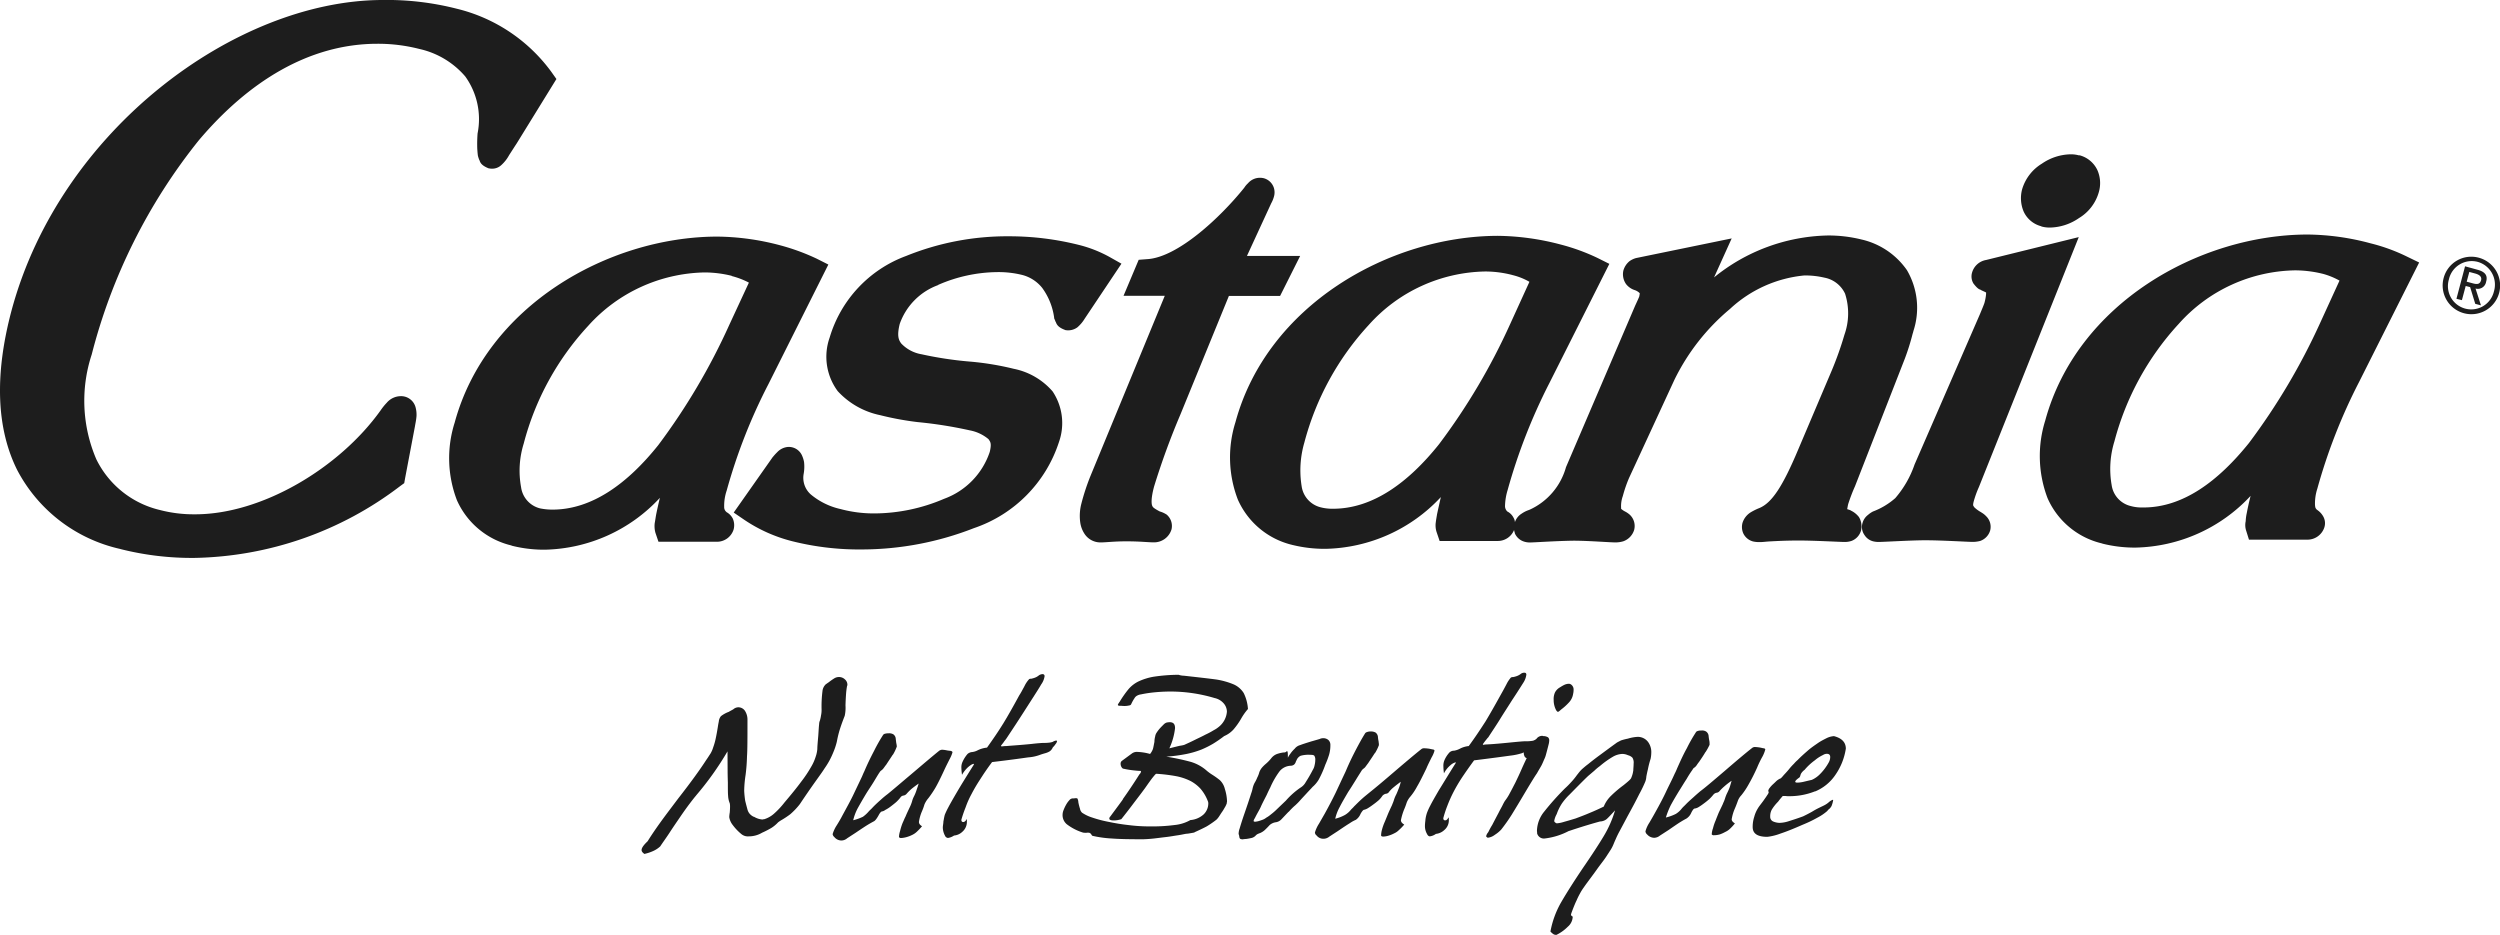 <svg id="Component_75_1" data-name="Component 75 – 1" xmlns="http://www.w3.org/2000/svg" width="131.831" height="49.295" viewBox="0 0 131.831 49.295">
  <path id="Path_38" data-name="Path 38" d="M629.477,306.175c-.069.078-.183.221-.345.435s-.327.446-.5.7-.365.531-.551.818-.364.525-.5.734a1.359,1.359,0,0,1-.365.242,2.343,2.343,0,0,1-.47.157c-.1-.071-.149-.135-.149-.205,0-.112.106-.262.318-.463.22-.354.46-.7.7-1.033s.549-.737.921-1.233c.681-.871,1.162-1.541,1.468-2.017.093-.131.163-.247.226-.34a1.383,1.383,0,0,0,.14-.319,3.434,3.434,0,0,0,.139-.49c.043-.2.088-.455.133-.748l.027-.135a.52.52,0,0,1,.114-.283,1.549,1.549,0,0,1,.416-.228c.062-.042.143-.079.235-.133a.407.407,0,0,1,.263-.106.421.421,0,0,1,.353.19.861.861,0,0,1,.131.486c0,.941,0,1.584-.025,1.908a9.333,9.333,0,0,1-.074.981,6.029,6.029,0,0,0-.074.843,5.041,5.041,0,0,0,.053.52c.036.15.079.314.124.479l.016.046a.565.565,0,0,0,.1.166.653.653,0,0,0,.2.151l.03.006a1,1,0,0,0,.442.142l.045-.014h.04a1.389,1.389,0,0,0,.513-.285,4.315,4.315,0,0,0,.562-.6c.348-.41.646-.774.876-1.088a6.579,6.579,0,0,0,.525-.783,2.5,2.5,0,0,0,.246-.549,1.6,1.6,0,0,0,.084-.395c0-.144.023-.373.05-.7.02-.283.03-.494.046-.617a.5.5,0,0,1,.04-.186,1.825,1.825,0,0,0,.059-.269,1.412,1.412,0,0,0,.03-.309,6.446,6.446,0,0,1,.046-.967.572.572,0,0,1,.183-.375c.025-.011.072-.052.147-.1.126-.1.223-.162.3-.211a.473.473,0,0,1,.239-.066.443.443,0,0,1,.322.131.367.367,0,0,1,.124.265v.035c-.012.028-.019.049-.019.049a4.119,4.119,0,0,0-.054.447c-.01.164-.022.36-.027.575a1.978,1.978,0,0,1-.041.544c-.1.252-.181.477-.245.676s-.116.406-.156.612l-.019.093a3.439,3.439,0,0,1-.178.534,4.458,4.458,0,0,1-.208.445,4.317,4.317,0,0,1-.261.418c-.09.146-.232.34-.417.6-.342.477-.63.9-.882,1.278a3.684,3.684,0,0,1-.507.535,4.662,4.662,0,0,1-.451.3,1.656,1.656,0,0,0-.19.127,1.781,1.781,0,0,1-.352.293,4.618,4.618,0,0,1-.49.252,1.351,1.351,0,0,1-.7.193.54.54,0,0,1-.375-.105,2.682,2.682,0,0,1-.479-.5.874.874,0,0,1-.179-.41,1.754,1.754,0,0,1,.027-.243c.011-.136.015-.244.015-.308a.828.828,0,0,0-.015-.178,1.161,1.161,0,0,1-.087-.393c-.013-.132-.013-.371-.013-.7-.012-.363-.013-.57-.013-.635l-.006-1.009a16,16,0,0,1-1.661,2.33" transform="translate(-592.765 -264.231)" fill="#1d1d1d"/>
  <path id="Path_39" data-name="Path 39" d="M639.839,304.032c-.092.151-.21.315-.338.518-.067.08-.107.144-.121.16a.635.635,0,0,1-.114.129.32.32,0,0,0-.117.117c-.076.109-.175.279-.3.486-.14.231-.29.446-.411.643-.18.3-.327.555-.447.773a2.615,2.615,0,0,0-.235.627,2.665,2.665,0,0,0,.515-.185,1.759,1.759,0,0,0,.321-.3c.058-.059.117-.111.141-.137s.07-.074.126-.132c.14-.137.256-.243.356-.33a4.53,4.53,0,0,1,.351-.292c.269-.216.689-.578,1.273-1.07.641-.543,1.121-.953,1.45-1.217a.288.288,0,0,1,.161-.056,1.677,1.677,0,0,1,.27.039c.075.011.125.017.159.019.071.014.112.037.112.084a1.747,1.747,0,0,1-.151.356c-.108.217-.207.408-.284.58-.192.414-.348.728-.47.937a5.615,5.615,0,0,1-.361.535,1.273,1.273,0,0,0-.211.335,3.015,3.015,0,0,1-.131.361,2.248,2.248,0,0,0-.16.557c0,.089.045.16.163.232a3.121,3.121,0,0,1-.291.305.928.928,0,0,1-.232.154,1.649,1.649,0,0,1-.286.111,1.324,1.324,0,0,1-.293.051.123.123,0,0,1-.114-.051,1.143,1.143,0,0,1,.056-.31,3.186,3.186,0,0,1,.13-.42c.062-.133.109-.258.164-.36.038-.1.118-.269.227-.5l.034-.074a1.891,1.891,0,0,0,.082-.228,1.2,1.2,0,0,1,.106-.268,2.311,2.311,0,0,0,.132-.33c.043-.123.081-.236.107-.332-.138.1-.27.193-.386.291a2.505,2.505,0,0,0-.266.269.284.284,0,0,1-.142.073.224.224,0,0,0-.175.113,2.159,2.159,0,0,1-.191.209c-.086.08-.184.154-.3.244a1.84,1.84,0,0,1-.3.193.376.376,0,0,1-.175.079c-.04,0-.107.068-.182.213-.1.177-.183.287-.264.318-.094.051-.2.111-.311.178s-.328.211-.629.414l-.45.293a.477.477,0,0,1-.3.117.485.485,0,0,1-.375-.182.244.244,0,0,1-.09-.156,1.747,1.747,0,0,1,.212-.457c.142-.227.239-.4.3-.52.244-.449.445-.812.581-1.1s.293-.612.455-.957c.043-.1.081-.194.126-.283.146-.348.316-.7.514-1.077a8.421,8.421,0,0,1,.456-.808.168.168,0,0,1,.1-.086.735.735,0,0,1,.166-.027h.038a.439.439,0,0,1,.256.056.317.317,0,0,1,.121.2c.006.078.019.155.029.248a1.206,1.206,0,0,1,.028.17v.037c-.012.024-.016.034-.016.034a2.274,2.274,0,0,1-.191.39" transform="translate(-592.765 -264.231)" fill="#1d1d1d"/>
  <path id="Path_40" data-name="Path 40" d="M644.122,304.534v-.023c-.074,0-.164.054-.3.166a1.668,1.668,0,0,0-.328.412,3.352,3.352,0,0,1-.034-.379.678.678,0,0,1,.063-.307,1.678,1.678,0,0,1,.263-.414.415.415,0,0,1,.236-.1h0a.821.821,0,0,0,.3-.094,1.425,1.425,0,0,1,.491-.141c.338-.473.628-.9.873-1.3s.516-.884.83-1.461c.077-.113.162-.277.275-.486a1.453,1.453,0,0,1,.246-.365.192.192,0,0,1,.108-.02,1.353,1.353,0,0,0,.165-.045.706.706,0,0,0,.221-.119.352.352,0,0,1,.209-.078.1.1,0,0,1,.108.113.981.981,0,0,1-.179.43c-.061.113-.258.426-.572.912-.255.4-.465.725-.648,1.008s-.395.6-.627.951c-.05.067-.1.125-.144.194-.087.109-.128.164-.128.164a.267.267,0,0,1,.008.035.511.511,0,0,0,.077,0,1.086,1.086,0,0,1,.187-.014c.355-.031.795-.056,1.326-.111.339-.039.562-.055.663-.055a2.379,2.379,0,0,0,.287-.015.994.994,0,0,0,.174-.038.528.528,0,0,1,.18-.072c.038,0,.053.018.053.039a.348.348,0,0,1-.084.155.844.844,0,0,1-.139.166.465.465,0,0,1-.17.212.923.923,0,0,1-.246.1c-.1.029-.19.055-.258.082a2.235,2.235,0,0,1-.622.133c-.343.049-.981.139-1.906.248-.25.33-.457.642-.633.918a8.71,8.71,0,0,0-.454.773,4.653,4.653,0,0,0-.308.694,6.534,6.534,0,0,0-.225.656c0,.082.034.121.1.121s.133-.055.184-.166a.379.379,0,0,0,.007.066v.057a.692.692,0,0,1-.237.555.725.725,0,0,1-.44.2.777.777,0,0,1-.317.127.188.188,0,0,1-.161-.121.941.941,0,0,1-.114-.43c0-.066.017-.156.028-.254a.524.524,0,0,1,.018-.135,2.735,2.735,0,0,1,.057-.279,4.049,4.049,0,0,1,.179-.379c.094-.181.247-.449.452-.8s.5-.829.878-1.43a.181.181,0,0,0,.028-.055" transform="translate(-592.765 -264.231)" fill="#1d1d1d"/>
  <path id="Path_41" data-name="Path 41" d="M651.974,306.372c.258-.361.558-.805.875-1.307a.276.276,0,0,0,.086-.146.05.05,0,0,0-.036-.037c-.12,0-.265-.018-.408-.033a4.851,4.851,0,0,1-.481-.082c-.036,0-.075-.034-.107-.09a.328.328,0,0,1-.045-.164.184.184,0,0,1,.06-.155l.543-.4a.44.44,0,0,1,.293-.076,2.794,2.794,0,0,1,.657.107.9.9,0,0,0,.151-.263c.028-.1.048-.229.078-.369a1.2,1.2,0,0,1,.04-.292.462.462,0,0,1,.081-.205,1.744,1.744,0,0,1,.173-.226c.066-.074.133-.137.194-.2a.405.405,0,0,1,.154-.1.88.88,0,0,1,.16-.02c.2,0,.286.1.286.315a3.435,3.435,0,0,1-.3,1.064c.163-.041.34-.086.552-.136a1.685,1.685,0,0,0,.229-.045c.161-.074.348-.157.549-.258s.411-.194.567-.281a4.085,4.085,0,0,0,.447-.239,1.378,1.378,0,0,0,.258-.17,1.135,1.135,0,0,0,.433-.806.678.678,0,0,0-.183-.451.873.873,0,0,0-.465-.266,8.137,8.137,0,0,0-2.345-.344,8.935,8.935,0,0,0-1.063.069c-.242.033-.4.066-.476.082a.553.553,0,0,0-.207.068.334.334,0,0,0-.133.131,2.072,2.072,0,0,0-.16.281l-.02.043c-.016.033-.051.055-.116.063a.992.992,0,0,1-.223.025,1.421,1.421,0,0,1-.184-.01h-.09c-.058-.006-.085-.023-.085-.045s.012-.052.06-.115c0,0,0-.016.025-.037a5.562,5.562,0,0,1,.471-.674,1.634,1.634,0,0,1,.521-.408,3.121,3.121,0,0,1,.824-.256,9.165,9.165,0,0,1,1.285-.1.159.159,0,0,1,.066.016.982.982,0,0,0,.233.033c.774.086,1.343.151,1.706.2a4.028,4.028,0,0,1,.912.256,1.194,1.194,0,0,1,.533.459,2.228,2.228,0,0,1,.224.84,3.069,3.069,0,0,0-.36.51,3.785,3.785,0,0,1-.394.56,1.391,1.391,0,0,1-.5.358,6.527,6.527,0,0,1-.592.408,4.949,4.949,0,0,1-.6.3,4.768,4.768,0,0,1-.8.236,8.409,8.409,0,0,1-1.062.141,12.2,12.2,0,0,1,1.3.277,2.231,2.231,0,0,1,.847.475,2.655,2.655,0,0,0,.276.2,4.037,4.037,0,0,1,.4.285.942.942,0,0,1,.267.469,2.328,2.328,0,0,1,.113.633.247.247,0,0,1,0,.035.316.316,0,0,0-.012.086,1.172,1.172,0,0,1-.075.17c-.053.086-.1.18-.169.277s-.121.186-.177.268a.96.96,0,0,1-.126.15,4.967,4.967,0,0,1-.514.354q-.242.129-.622.3l-.038.024c-.036.006-.142.027-.336.058a.971.971,0,0,0-.146.016c-.091.018-.232.049-.407.074s-.371.063-.578.086-.414.051-.627.076-.415.037-.573.043h-.145c-.644,0-1.151-.011-1.519-.039a6.044,6.044,0,0,1-1.023-.14c-.028-.006-.042-.035-.066-.071s-.048-.066-.063-.066c-.026-.027-.066-.031-.13-.031a.56.56,0,0,0-.073.006h-.087l-.035-.006h-.036a2.724,2.724,0,0,1-.87-.444.626.626,0,0,1-.224-.5.67.67,0,0,1,.056-.255,1.965,1.965,0,0,1,.136-.286,1.18,1.18,0,0,1,.168-.23.242.242,0,0,1,.161-.092h.077a.612.612,0,0,1,.1-.012c.038,0,.049,0,.064.012h.017a.442.442,0,0,1,.052.2,2.99,2.99,0,0,0,.089.35.36.36,0,0,0,.11.205,2.058,2.058,0,0,0,.527.252,6.248,6.248,0,0,0,.876.23,10.487,10.487,0,0,0,1.071.172,8.512,8.512,0,0,0,1.129.067,8.846,8.846,0,0,0,1.274-.073,2.091,2.091,0,0,0,.833-.261,1.179,1.179,0,0,0,.7-.3.806.806,0,0,0,.244-.551.323.323,0,0,0-.032-.168,2.182,2.182,0,0,0-.382-.638,2,2,0,0,0-.517-.4,2.927,2.927,0,0,0-.736-.252,8.65,8.65,0,0,0-1.075-.132c-.025,0-.079.062-.173.177s-.232.311-.418.576c-.263.36-.494.653-.672.891s-.376.49-.582.75a1.271,1.271,0,0,1-.4.066c-.152,0-.233-.031-.233-.1a.159.159,0,0,1,.054-.108c.173-.238.394-.529.662-.9" transform="translate(-592.765 -264.231)" fill="#1d1d1d"/>
  <path id="Path_42" data-name="Path 42" d="M660.721,307.032c-.142.145-.272.287-.4.42a.5.5,0,0,1-.286.139.638.638,0,0,0-.317.146c-.1.112-.19.2-.275.28a.932.932,0,0,1-.228.142,1.213,1.213,0,0,0-.156.065.524.524,0,0,0-.1.09.467.467,0,0,1-.175.1c-.067.014-.166.039-.3.057a1.193,1.193,0,0,0-.18.019.281.281,0,0,1-.147-.031.184.184,0,0,1-.04-.117.074.074,0,0,1-.01-.035.149.149,0,0,0-.017-.067.126.126,0,0,1-.01-.045.922.922,0,0,1,.058-.287c.033-.115.108-.365.237-.74.161-.465.286-.84.368-1.1a1.8,1.8,0,0,0,.067-.222,1.2,1.2,0,0,1,.112-.33,1.764,1.764,0,0,0,.141-.282,1.337,1.337,0,0,0,.11-.285.846.846,0,0,1,.13-.228,1.772,1.772,0,0,1,.2-.2,2.148,2.148,0,0,0,.294-.3.689.689,0,0,1,.309-.231,1.729,1.729,0,0,1,.33-.078.3.3,0,0,0,.144-.029.458.458,0,0,1,.046-.045c.037,0,.051.08.051.234v.116a1.224,1.224,0,0,1,.133-.213,1.6,1.6,0,0,1,.227-.262.529.529,0,0,1,.282-.189c.117-.047.315-.11.585-.194.208-.058.366-.105.448-.129a.428.428,0,0,1,.191-.043.4.4,0,0,1,.276.1.349.349,0,0,1,.1.264,1.756,1.756,0,0,1-.066.5,4.563,4.563,0,0,1-.2.531,5.465,5.465,0,0,1-.35.791,1.6,1.6,0,0,1-.329.389c-.016.025-.1.109-.248.267-.181.2-.316.338-.41.446s-.179.185-.233.238a3.164,3.164,0,0,0-.359.355m-.142-.6a4.088,4.088,0,0,1,.759-.673.754.754,0,0,0,.278-.291c.107-.168.238-.383.37-.641a.7.7,0,0,0,.1-.26,1.192,1.192,0,0,0,.034-.263.375.375,0,0,0-.05-.227c-.037-.039-.1-.049-.2-.049a1.541,1.541,0,0,0-.52.049.419.419,0,0,0-.216.233.55.55,0,0,0-.037.072.328.328,0,0,1-.094.16.3.3,0,0,1-.176.062.793.793,0,0,0-.588.289,4.228,4.228,0,0,0-.492.856c-.053.1-.117.234-.192.4-.149.288-.257.5-.31.625s-.168.307-.29.549a.45.45,0,0,1-.045.08.376.376,0,0,0-.043.11c0,.027.035.043.088.043a1.406,1.406,0,0,0,.157-.028c.1-.027.2-.066.251-.084a.746.746,0,0,0,.177-.105,1.354,1.354,0,0,0,.229-.16,3.154,3.154,0,0,0,.338-.293c.182-.176.342-.327.472-.452" transform="translate(-592.765 -264.231)" fill="#1d1d1d"/>
  <path id="Path_43" data-name="Path 43" d="M665.253,303.954c-.084.141-.206.313-.34.518-.065.084-.1.136-.118.156a.443.443,0,0,1-.114.125.431.431,0,0,0-.118.119c-.069.115-.178.279-.3.482-.144.231-.275.444-.408.643-.179.307-.332.564-.437.775a2.343,2.343,0,0,0-.243.633,2.1,2.1,0,0,0,.513-.2,1.171,1.171,0,0,0,.326-.289c.066-.066.105-.1.139-.141s.068-.066.124-.126c.141-.139.257-.25.354-.335s.212-.177.352-.292c.268-.213.7-.573,1.277-1.069.637-.545,1.123-.955,1.45-1.213a.212.212,0,0,1,.152-.051,2.011,2.011,0,0,1,.285.026c.065.016.12.025.153.033.073.008.109.029.109.072a1.435,1.435,0,0,1-.15.348c-.112.227-.209.416-.279.588-.2.412-.361.736-.483.939a3.111,3.111,0,0,1-.357.539,1.06,1.06,0,0,0-.2.33,3.616,3.616,0,0,1-.136.362,3.08,3.08,0,0,0-.165.558c0,.084.059.163.176.229a2.967,2.967,0,0,1-.3.307.787.787,0,0,1-.224.152,1.591,1.591,0,0,1-.286.119,1.066,1.066,0,0,1-.3.055c-.057,0-.1-.018-.112-.055a1.3,1.3,0,0,1,.049-.316,2.715,2.715,0,0,1,.147-.412c.06-.145.112-.27.151-.368s.116-.269.226-.5l.03-.078a1.859,1.859,0,0,0,.085-.232,1.644,1.644,0,0,1,.108-.254c.05-.1.09-.213.141-.338a1.981,1.981,0,0,0,.1-.338c-.136.1-.265.2-.386.3a1.529,1.529,0,0,0-.261.273.228.228,0,0,1-.144.061.343.343,0,0,0-.18.111,1.206,1.206,0,0,1-.186.223,3.661,3.661,0,0,1-.293.232,3.461,3.461,0,0,1-.293.2.626.626,0,0,1-.189.077c-.039,0-.1.064-.186.212a.718.718,0,0,1-.248.317,1.8,1.8,0,0,0-.323.18c-.117.07-.327.209-.633.417l-.445.29a.493.493,0,0,1-.3.113.449.449,0,0,1-.373-.176.2.2,0,0,1-.085-.156,1.741,1.741,0,0,1,.211-.459c.131-.227.233-.406.3-.522.246-.445.439-.82.575-1.1.139-.293.286-.614.449-.959.048-.1.093-.194.128-.282.15-.351.324-.712.516-1.078s.348-.638.455-.808a.159.159,0,0,1,.1-.082.539.539,0,0,1,.167-.036h.041a.51.51,0,0,1,.253.055.325.325,0,0,1,.125.213,1.468,1.468,0,0,0,.035.244c.008.078.017.135.017.158v.053l-.009.024a2.263,2.263,0,0,1-.2.4" transform="translate(-592.765 -264.231)" fill="#1d1d1d"/>
  <path id="Path_44" data-name="Path 44" d="M669.54,304.448l-.017-.019a.666.666,0,0,0-.28.16,1.347,1.347,0,0,0-.334.422,2.921,2.921,0,0,1-.031-.383.728.728,0,0,1,.058-.314,1.446,1.446,0,0,1,.269-.411.355.355,0,0,1,.234-.086h0a1,1,0,0,0,.3-.1,1.3,1.3,0,0,1,.476-.145c.347-.473.631-.906.886-1.3.238-.394.512-.88.831-1.457.063-.109.155-.277.272-.5a1.664,1.664,0,0,1,.236-.357.209.209,0,0,1,.113-.022,1.438,1.438,0,0,0,.166-.043.769.769,0,0,0,.231-.119.3.3,0,0,1,.195-.07c.076,0,.108.037.108.105a1,1,0,0,1-.164.43c-.075.119-.266.426-.588.912-.246.391-.466.725-.641,1.012s-.39.6-.616.951c-.07.065-.1.125-.163.19-.076.107-.122.168-.122.168.006.031.016.035.027.035s.03,0,.054-.01c.076-.01.134-.01.2-.014.347-.017.787-.06,1.314-.113.34-.033.558-.051.663-.051a1.694,1.694,0,0,0,.294-.015.472.472,0,0,0,.165-.039.634.634,0,0,1,.188-.067.067.067,0,0,1,.046.014.336.336,0,0,1-.076.179.979.979,0,0,1-.153.174.436.436,0,0,1-.164.2.773.773,0,0,1-.248.1,1.6,1.6,0,0,0-.25.084,3.271,3.271,0,0,1-.622.129c-.355.049-.994.137-1.9.248-.248.338-.46.64-.642.914a8.571,8.571,0,0,0-.457.781,7.138,7.138,0,0,0-.307.69,5.911,5.911,0,0,0-.217.66c0,.08.031.119.1.119s.123-.053.18-.164a.245.245,0,0,0,.011.066v.059a.667.667,0,0,1-.242.553.756.756,0,0,1-.44.2.678.678,0,0,1-.316.129c-.066,0-.113-.045-.154-.129a.835.835,0,0,1-.107-.428,2.034,2.034,0,0,1,.021-.258,1.246,1.246,0,0,1,.014-.134,1.82,1.82,0,0,1,.068-.278,3.014,3.014,0,0,1,.174-.387c.091-.183.242-.445.444-.795.22-.353.507-.83.886-1.433a.1.1,0,0,0,.021-.055" transform="translate(-592.765 -264.231)" fill="#1d1d1d"/>
  <path id="Path_45" data-name="Path 45" d="M672.366,306.085c.1-.178.194-.367.306-.582.1-.207.205-.426.3-.643s.194-.433.3-.652a.172.172,0,0,1-.122-.113.411.411,0,0,1-.032-.188c0-.043.042-.1.108-.17s.147-.148.254-.259a3.706,3.706,0,0,0,.3-.278.374.374,0,0,1,.328-.166l.046.014h.051a.52.52,0,0,1,.191.064.211.211,0,0,1,.063.174.9.9,0,0,1-.029.192c-.065.259-.112.435-.14.537a1.3,1.3,0,0,1-.1.269c-.038.09-.075.18-.124.28s-.147.251-.255.447c-.121.17-.324.506-.611.986-.3.508-.542.906-.722,1.2a9.106,9.106,0,0,1-.55.778,1.68,1.68,0,0,1-.336.277.743.743,0,0,1-.354.152.066.066,0,0,1-.065-.027c-.028-.022-.04-.035-.04-.051a.469.469,0,0,1,.078-.17.326.326,0,0,0,.057-.09,3.584,3.584,0,0,1,.188-.338c.058-.115.174-.335.353-.675.061-.127.136-.248.191-.362s.1-.189.118-.22a2.681,2.681,0,0,0,.251-.389m3.375-5.475a.9.9,0,0,1-.023.207.846.846,0,0,1-.213.45,2.991,2.991,0,0,1-.425.386c-.082.076-.138.118-.163.118s-.054-.028-.092-.079a1.135,1.135,0,0,1-.134-.546.85.85,0,0,1,.066-.391.651.651,0,0,1,.26-.272c.083-.052.161-.1.238-.136a.579.579,0,0,1,.217-.055.2.2,0,0,1,.138.039.319.319,0,0,1,.131.279" transform="translate(-592.765 -264.231)" fill="#1d1d1d"/>
  <path id="Path_46" data-name="Path 46" d="M675.955,305.065a1.17,1.17,0,0,1,.086-.115,1.7,1.7,0,0,1,.156-.168c.074-.06.171-.152.316-.258.13-.107.327-.263.591-.457s.571-.423.909-.666l.006-.007c.09-.051.166-.086.227-.12a3.287,3.287,0,0,1,.361-.093,2.156,2.156,0,0,1,.517-.094.677.677,0,0,1,.553.277.9.9,0,0,1,.164.572,1.68,1.68,0,0,1-.036.311,4.538,4.538,0,0,0-.141.547c-.036.145-.063.277-.084.389a.923.923,0,0,1-.05.253,6.678,6.678,0,0,1-.325.674c-.154.311-.36.7-.612,1.157-.185.349-.331.623-.433.812a4.552,4.552,0,0,0-.2.414c-.047.1-.087.2-.126.293a1.83,1.83,0,0,1-.138.262c-.057.088-.13.2-.229.353s-.233.321-.383.522c-.05.066-.172.244-.378.521s-.341.459-.421.578a2.762,2.762,0,0,0-.209.334,3.963,3.963,0,0,0-.177.362c-.066.133-.15.336-.256.621l-.02.053c-.005.041-.017.06-.017.076,0,.035.037.066.092.1a.721.721,0,0,1-.258.53,2.222,2.222,0,0,1-.6.431.32.32,0,0,1-.137-.025.71.71,0,0,1-.161-.133l-.019-.017a4.869,4.869,0,0,1,.558-1.532c.286-.494.683-1.121,1.19-1.871.446-.648.8-1.191,1.07-1.642a5.78,5.78,0,0,0,.589-1.344l-.023.023c-.2.215-.343.373-.438.451a.6.6,0,0,1-.33.11c-.394.107-.82.236-1.259.377-.194.062-.325.109-.4.131a3.618,3.618,0,0,1-1.25.388.366.366,0,0,1-.41-.273V308.1a.2.2,0,0,1-.008-.047,1.655,1.655,0,0,1,.38-1.02,14.051,14.051,0,0,1,1.092-1.224,4.1,4.1,0,0,0,.316-.317,3.369,3.369,0,0,0,.347-.428m2.945-.183c0-.115.018-.24.018-.379a.505.505,0,0,0-.061-.313.483.483,0,0,0-.225-.13l-.057-.022a.688.688,0,0,0-.265-.049,1.069,1.069,0,0,0-.473.141,4.679,4.679,0,0,0-.7.5,2.615,2.615,0,0,0-.3.252c-.09.074-.2.17-.314.265-.261.247-.591.586-1,1a3.12,3.12,0,0,0-.38.444,2.574,2.574,0,0,0-.282.572,1.126,1.126,0,0,0-.13.359.107.107,0,0,0,.051.08.154.154,0,0,1,.023.02l.017.01a.283.283,0,0,0,.045.017,1.714,1.714,0,0,0,.378-.078c.162-.045.373-.105.612-.179.25-.094.493-.184.76-.3.249-.1.494-.215.726-.327a1.644,1.644,0,0,1,.381-.566,6.083,6.083,0,0,1,.662-.562c.249-.2.4-.329.411-.4a1.3,1.3,0,0,0,.1-.365" transform="translate(-592.765 -264.231)" fill="#1d1d1d"/>
  <path id="Path_47" data-name="Path 47" d="M682.694,303.894c-.082.144-.2.32-.334.515a1.9,1.9,0,0,0-.118.162.548.548,0,0,1-.113.127.252.252,0,0,0-.111.119,5.552,5.552,0,0,0-.312.487c-.146.222-.274.441-.4.636-.183.3-.338.565-.447.77a4.411,4.411,0,0,0-.249.631,2.429,2.429,0,0,0,.524-.19,1.177,1.177,0,0,0,.322-.293,1.935,1.935,0,0,1,.139-.142c.024-.026.07-.07.124-.127.138-.135.263-.242.367-.336.084-.078.2-.18.342-.3.27-.2.692-.564,1.277-1.062.634-.547,1.121-.958,1.445-1.211a.237.237,0,0,1,.167-.057,2.34,2.34,0,0,1,.268.029l.167.037c.062,0,.1.03.1.069a1.844,1.844,0,0,1-.138.351,5.21,5.21,0,0,0-.286.586,10.038,10.038,0,0,1-.475.936,3.824,3.824,0,0,1-.367.541.847.847,0,0,0-.194.33c-.038.1-.082.226-.141.359a2.357,2.357,0,0,0-.17.572c0,.079.055.149.17.217a2.458,2.458,0,0,1-.287.309.905.905,0,0,1-.23.146,1.6,1.6,0,0,1-.283.127,1.154,1.154,0,0,1-.306.043.133.133,0,0,1-.116-.043,1.055,1.055,0,0,1,.066-.324,2.526,2.526,0,0,1,.138-.408c.056-.149.105-.268.145-.367s.128-.268.232-.494l.032-.081a1.477,1.477,0,0,0,.092-.236,2,2,0,0,1,.1-.256,2.648,2.648,0,0,0,.144-.328c.041-.129.069-.238.1-.336a3.655,3.655,0,0,0-.388.3,2.505,2.505,0,0,0-.269.268.238.238,0,0,1-.147.066.292.292,0,0,0-.167.11,2.6,2.6,0,0,1-.2.218c-.087.077-.188.16-.295.237a2.975,2.975,0,0,1-.293.2.516.516,0,0,1-.19.066c-.045,0-.106.076-.177.217a.68.68,0,0,1-.271.32c-.09.045-.2.11-.314.18s-.318.211-.616.416l-.453.293a.5.5,0,0,1-.306.117.513.513,0,0,1-.369-.176.239.239,0,0,1-.089-.164,1.559,1.559,0,0,1,.209-.461c.13-.222.232-.4.3-.525.246-.439.44-.809.575-1.1s.3-.6.456-.951a2.949,2.949,0,0,0,.129-.283c.154-.344.316-.711.517-1.07a7.87,7.87,0,0,1,.461-.813.155.155,0,0,1,.1-.086.543.543,0,0,1,.167-.029h.04a.4.4,0,0,1,.247.056.319.319,0,0,1,.127.208,2.441,2.441,0,0,0,.033.244.692.692,0,0,1,.02.166v.08a3,3,0,0,1-.213.385" transform="translate(-592.765 -264.231)" fill="#1d1d1d"/>
  <path id="Path_48" data-name="Path 48" d="M688.485,305.956a3.655,3.655,0,0,1-1.4.26c-.046,0-.1,0-.162-.01h-.149c-.093.105-.177.205-.246.3a2.24,2.24,0,0,0-.338.428.756.756,0,0,0-.078.365.263.263,0,0,0,.175.258.905.905,0,0,0,.31.066,1.66,1.66,0,0,0,.473-.082c.189-.061.439-.137.749-.252l.057-.023c.058-.032.209-.1.444-.233a3.968,3.968,0,0,1,.385-.211c.1-.049.179-.086.233-.113a1.2,1.2,0,0,0,.273-.182.634.634,0,0,1,.191-.119c.029,0,.029,0,.029.027a1.538,1.538,0,0,1-.083.295.546.546,0,0,1-.117.153.447.447,0,0,0-.107.111,2.577,2.577,0,0,1-.522.354,6.653,6.653,0,0,1-.783.375c-.427.187-.806.345-1.158.461a2.881,2.881,0,0,1-.7.175c-.521,0-.773-.17-.773-.515a1.683,1.683,0,0,1,.084-.545,1.622,1.622,0,0,1,.2-.457c.036-.067.136-.19.269-.369.1-.143.173-.243.222-.325a.317.317,0,0,0,.072-.152l0-.018c-.025-.007-.028-.023-.028-.023a.318.318,0,0,1,.075-.172,1.412,1.412,0,0,1,.182-.2c.073-.064.136-.131.2-.189a1.038,1.038,0,0,1,.155-.1c.038,0,.093-.055.173-.15s.19-.2.307-.346.2-.229.271-.3a1.628,1.628,0,0,1,.191-.191c.166-.172.345-.33.527-.489s.367-.283.535-.4.343-.2.476-.269a1.041,1.041,0,0,1,.376-.1c.413.109.621.322.626.656a3.281,3.281,0,0,1-.557,1.395,2.386,2.386,0,0,1-1.067.867m.291-.945a2.754,2.754,0,0,0,.443-.608.589.589,0,0,0,.065-.263c0-.114-.058-.17-.177-.17a.377.377,0,0,0-.2.062,1.949,1.949,0,0,0-.435.282,3,3,0,0,0-.538.5.754.754,0,0,0-.162.162.409.409,0,0,0-.064.147.215.215,0,0,1-.053.1c-.146.1-.214.175-.214.213s.032.054.119.054a1.667,1.667,0,0,0,.3-.039c.129-.031.275-.066.455-.107a1.4,1.4,0,0,0,.462-.336" transform="translate(-592.765 -264.231)" fill="#1d1d1d"/>
  <path id="Path_49" data-name="Path 49" d="M721.9,278.971a1.232,1.232,0,0,1,1.528-.929,1.245,1.245,0,0,1,.847,1.559,1.229,1.229,0,1,1-2.375-.63m-.275-.083a1.515,1.515,0,1,0,1.856-1.066,1.507,1.507,0,0,0-1.856,1.066m.674,1.1.288.071.2-.747.234.058.27.883.3.079-.285-.886a.442.442,0,0,0,.557-.355c.1-.331-.054-.53-.452-.635l-.658-.182Zm.679-1.417.331.089c.174.051.339.149.291.341-.062.227-.208.232-.427.174l-.334-.09Z" transform="translate(-592.765 -264.231)" fill="#1d1d1d"/>
  <path id="Path_50" data-name="Path 50" d="M621.832,268.011a8.728,8.728,0,0,0-4.989-3.322,14.918,14.918,0,0,0-3.949-.458c-7.724.041-16.951,6.849-19.516,16.358-.925,3.457-.783,6.262.29,8.42a8.137,8.137,0,0,0,5.446,4.172l.021.008a15.362,15.362,0,0,0,3.888.462,18.394,18.394,0,0,0,10.837-3.782l.221-.161.046-.261.521-2.745V286.7c.015-.1.062-.3.08-.519a1.477,1.477,0,0,0-.041-.441.792.792,0,0,0-.809-.618.981.981,0,0,0-.717.346,3.145,3.145,0,0,0-.323.4c-2.166,3.035-6.271,5.5-9.815,5.484a7.051,7.051,0,0,1-1.838-.23,5.016,5.016,0,0,1-3.342-2.675,7.808,7.808,0,0,1-.243-5.518,29.9,29.9,0,0,1,5.649-11.3c2.609-3.084,5.8-5.082,9.4-5.09a8.793,8.793,0,0,1,2.228.273,4.459,4.459,0,0,1,2.42,1.448,3.853,3.853,0,0,1,.652,3.007,7.192,7.192,0,0,0-.016.821c.01.127.016.246.035.363a1.952,1.952,0,0,0,.064.2c.055.07.017.263.494.455,0,0,.063.011.133.02h.049a.7.7,0,0,0,.482-.18,1.94,1.94,0,0,0,.418-.528c.129-.2.262-.408.411-.636l2.087-3.384Zm9.245,23.223-.015-.014a.324.324,0,0,1-.109-.26,2.481,2.481,0,0,1,.13-.854,29.066,29.066,0,0,1,2.206-5.625l3.157-6.3-.621-.313a11.381,11.381,0,0,0-1.932-.705,13.3,13.3,0,0,0-3.335-.456c-5.73.024-12.15,3.658-13.817,9.81a6.19,6.19,0,0,0,.119,4.093,4.21,4.21,0,0,0,2.876,2.385l.01.011a6.973,6.973,0,0,0,1.743.212,8.5,8.5,0,0,0,6.073-2.735c-.081.338-.15.648-.2.9-.029.166-.047.3-.073.439a1.335,1.335,0,0,0,.037.5l.162.477,3.066,0a.918.918,0,0,0,.9-.66.87.87,0,0,0-.049-.565.817.817,0,0,0-.332-.339m.153-9.881h0a33.636,33.636,0,0,1-3.749,6.35c-1.6,2-3.485,3.41-5.6,3.4a3.222,3.222,0,0,1-.634-.065,1.334,1.334,0,0,1-1-1.117,4.808,4.808,0,0,1,.139-2.3,14.531,14.531,0,0,1,3.4-6.209,8.46,8.46,0,0,1,6.14-2.816,6.026,6.026,0,0,1,1.429.179c0,.013.005.013.005.013a4.19,4.19,0,0,1,.9.345Zm11.01-2.1a7.957,7.957,0,0,1,3.1-.674,5.2,5.2,0,0,1,1.271.135,1.981,1.981,0,0,1,1.118.7,3.442,3.442,0,0,1,.623,1.533l.007.073.027.06c.007.018.019.043.044.113.046.041.029.261.489.43l.009.009a.943.943,0,0,0,.155.018.821.821,0,0,0,.5-.16,1.889,1.889,0,0,0,.384-.455l1.939-2.9-.653-.368a6.671,6.671,0,0,0-1.6-.624,15.078,15.078,0,0,0-3.677-.453,14.193,14.193,0,0,0-5.421,1.036,6.585,6.585,0,0,0-4.035,4.3,3.041,3.041,0,0,0,.426,2.832,4.189,4.189,0,0,0,2.238,1.265,15.591,15.591,0,0,0,1.985.366,22.408,22.408,0,0,1,2.745.436,2.143,2.143,0,0,1,.979.461c.106.148.172.232.069.672a3.974,3.974,0,0,1-2.413,2.477,9.4,9.4,0,0,1-3.638.769,6.737,6.737,0,0,1-1.821-.231,3.7,3.7,0,0,1-1.565-.769,1.171,1.171,0,0,1-.379-1.074,2.129,2.129,0,0,0,.022-.641,1.489,1.489,0,0,0-.1-.324.76.76,0,0,0-.506-.442.794.794,0,0,0-.229-.026.881.881,0,0,0-.579.278,2.868,2.868,0,0,0-.222.243l-.014.013-2.059,2.928.586.4a8.02,8.02,0,0,0,2.5,1.111,14.5,14.5,0,0,0,3.71.434,16.273,16.273,0,0,0,5.868-1.123,7.111,7.111,0,0,0,4.488-4.543,3,3,0,0,0-.337-2.67,3.652,3.652,0,0,0-2.043-1.189,14.978,14.978,0,0,0-2.354-.385,19.208,19.208,0,0,1-2.505-.381,1.92,1.92,0,0,1-1.071-.562c-.149-.19-.24-.414-.089-1.035a3.368,3.368,0,0,1,2.033-2.055m12.036,12.1a1.336,1.336,0,0,0-.331-.154h-.008l-.036-.017c-.283-.151-.349-.215-.368-.273-.041-.06-.1-.337.092-1.043a39.075,39.075,0,0,1,1.386-3.79l2.556-6.25h2.7l1.058-2.109H658.52l1.276-2.768a1.6,1.6,0,0,0,.148-.361.8.8,0,0,0,0-.444.768.768,0,0,0-.535-.523.846.846,0,0,0-.213-.024.826.826,0,0,0-.623.291,1.141,1.141,0,0,0-.194.231c-1.239,1.546-3.515,3.692-5.142,3.77l-.426.033-.8,1.9h2.175l-3.91,9.48a11.536,11.536,0,0,0-.489,1.483,2.544,2.544,0,0,0-.053,1.021,1.444,1.444,0,0,0,.2.534,1,1,0,0,0,.861.485c.316,0,.683-.057,1.374-.057.729,0,1.143.054,1.436.054a.963.963,0,0,0,.937-.685.787.787,0,0,0-.267-.788m36.081-.212-.031-.018-.028-.007c-.047-.017-.1-.033-.126-.042.014-.056.024-.146.053-.265a9.107,9.107,0,0,1,.36-.943l2.631-6.737a12.114,12.114,0,0,0,.407-1.3,1.164,1.164,0,0,0,.042-.148,3.928,3.928,0,0,0-.343-3.211,4,4,0,0,0-2.39-1.614,7.229,7.229,0,0,0-1.8-.212,9.811,9.811,0,0,0-5.98,2.21l.93-2.056-5.023,1.032-.024.005a1.114,1.114,0,0,0-.342.164.989.989,0,0,0-.323.495.9.9,0,0,0,.142.712.949.949,0,0,0,.454.317.645.645,0,0,1,.241.14c.014.026.049-.032,0,.2-.013.043-.116.268-.214.479l-3.649,8.52a3.489,3.489,0,0,1-1.918,2.243l-.021.006-.024.011a1.5,1.5,0,0,0-.371.187.85.85,0,0,0-.359.451.475.475,0,0,0-.067-.223.756.756,0,0,0-.331-.338l-.017-.016a.392.392,0,0,1-.107-.268,3.1,3.1,0,0,1,.138-.848,29.951,29.951,0,0,1,2.2-5.637l3.164-6.29-.619-.309a10.756,10.756,0,0,0-1.939-.708,13.427,13.427,0,0,0-3.34-.461c-5.719.02-12.147,3.661-13.818,9.825a6.192,6.192,0,0,0,.125,4.082,4.206,4.206,0,0,0,2.869,2.391.089.089,0,0,0,.03.007,7.06,7.06,0,0,0,1.736.2,8.539,8.539,0,0,0,6.071-2.729c-.077.335-.143.638-.2.9-.026.166-.053.3-.069.44a1.14,1.14,0,0,0,.043.5l.161.475,3.053,0a.922.922,0,0,0,.874-.584c0,.059.031.115.041.187a.782.782,0,0,0,.5.434l.025.008a1.019,1.019,0,0,0,.257.034c.252,0,1.32-.079,2.307-.094.8,0,1.9.091,2.226.091a1.448,1.448,0,0,0,.4-.059.919.919,0,0,0,.575-.6.814.814,0,0,0-.236-.806,1.234,1.234,0,0,0-.247-.167.9.9,0,0,1-.18-.119l-.024-.016v-.038a1.564,1.564,0,0,1,.089-.639,7.056,7.056,0,0,1,.328-.953l2.393-5.178a11.344,11.344,0,0,1,2.928-3.735,6.676,6.676,0,0,1,3.92-1.767,4.4,4.4,0,0,1,1.051.113,1.512,1.512,0,0,1,1.1.848,3.379,3.379,0,0,1-.034,2.166,17.644,17.644,0,0,1-.66,1.865l-1.783,4.2c-.809,1.922-1.379,2.8-2.046,3.074a3.149,3.149,0,0,0-.445.219,1.013,1.013,0,0,0-.443.569.84.84,0,0,0,.04.538.794.794,0,0,0,.522.435,1.513,1.513,0,0,0,.356.033c.186,0,.291-.025.594-.04s.764-.043,1.481-.043c.792,0,2.162.076,2.371.076a1.133,1.133,0,0,0,.386-.055.817.817,0,0,0,.5-.542.942.942,0,0,0-.106-.714,1.157,1.157,0,0,0-.447-.353m-17.946-9.828h0a33.353,33.353,0,0,1-3.753,6.34c-1.6,2-3.487,3.41-5.608,3.4a2.412,2.412,0,0,1-.635-.076,1.336,1.336,0,0,1-1-1.11,5.239,5.239,0,0,1,.14-2.294,14.65,14.65,0,0,1,3.4-6.213,8.43,8.43,0,0,1,6.145-2.818,5.731,5.731,0,0,1,1.419.184l.013.005a3.341,3.341,0,0,1,.894.356Zm29.983-4.584-4.887,1.207a.931.931,0,0,0-.739.664.718.718,0,0,0,.069.57c.293.386.369.3.407.357l.043.016.035.02c.1.041.156.075.185.085v.08a2.333,2.333,0,0,1-.076.43c-.006.062-.166.434-.244.625l-3.452,7.939a5.367,5.367,0,0,1-1.017,1.772,3.824,3.824,0,0,1-1.176.705,1.257,1.257,0,0,0-.261.179.8.8,0,0,0-.294.443.726.726,0,0,0,.112.624.757.757,0,0,0,.456.327,1.217,1.217,0,0,0,.271.033c.279,0,1.72-.089,2.474-.089.861,0,2.247.085,2.478.085a1.551,1.551,0,0,0,.422-.051.834.834,0,0,0,.522-.549.776.776,0,0,0-.215-.757,1.024,1.024,0,0,0-.231-.184l-.011-.008-.021-.015a1.712,1.712,0,0,1-.353-.255c-.062-.1-.09-.073-.043-.291a5.3,5.3,0,0,1,.282-.786Zm.023-4.306a1.6,1.6,0,0,0-.45-.06,2.757,2.757,0,0,0-1.517.493A2.365,2.365,0,0,0,699.4,274.2a1.807,1.807,0,0,0,.077,1.186,1.4,1.4,0,0,0,.927.775s.01.016.021.016a1.692,1.692,0,0,0,.452.054,2.784,2.784,0,0,0,1.517-.5,2.334,2.334,0,0,0,1.038-1.339,1.7,1.7,0,0,0-.068-1.193,1.449,1.449,0,0,0-.951-.783m12.555,18.711-.028-.018c-.072-.076-.088-.1-.1-.26a2.545,2.545,0,0,1,.124-.852,29.374,29.374,0,0,1,2.206-5.633l3.163-6.291-.636-.308a9.573,9.573,0,0,0-1.934-.705,13.18,13.18,0,0,0-3.332-.462c-5.719.016-12.146,3.649-13.818,9.817a6.252,6.252,0,0,0,.123,4.082,4.184,4.184,0,0,0,2.871,2.39l.029.012a6.972,6.972,0,0,0,1.741.208,8.517,8.517,0,0,0,6.067-2.727c-.083.328-.152.644-.2.9a2.484,2.484,0,0,0-.058.436.944.944,0,0,0,.025.5l.148.473h3.07a.937.937,0,0,0,.908-.658.722.722,0,0,0-.06-.562,1,1,0,0,0-.315-.344m.156-9.878a33.975,33.975,0,0,1-3.759,6.344c-1.609,2-3.479,3.418-5.6,3.4a2.142,2.142,0,0,1-.634-.075,1.325,1.325,0,0,1-1.008-1.109,4.922,4.922,0,0,1,.146-2.3,14.649,14.649,0,0,1,3.394-6.2,8.4,8.4,0,0,1,6.147-2.82,6.191,6.191,0,0,1,1.424.177h.005a3.9,3.9,0,0,1,.9.364Z" transform="translate(-592.765 -264.231)" fill="#1d1d1d"/>
</svg>
